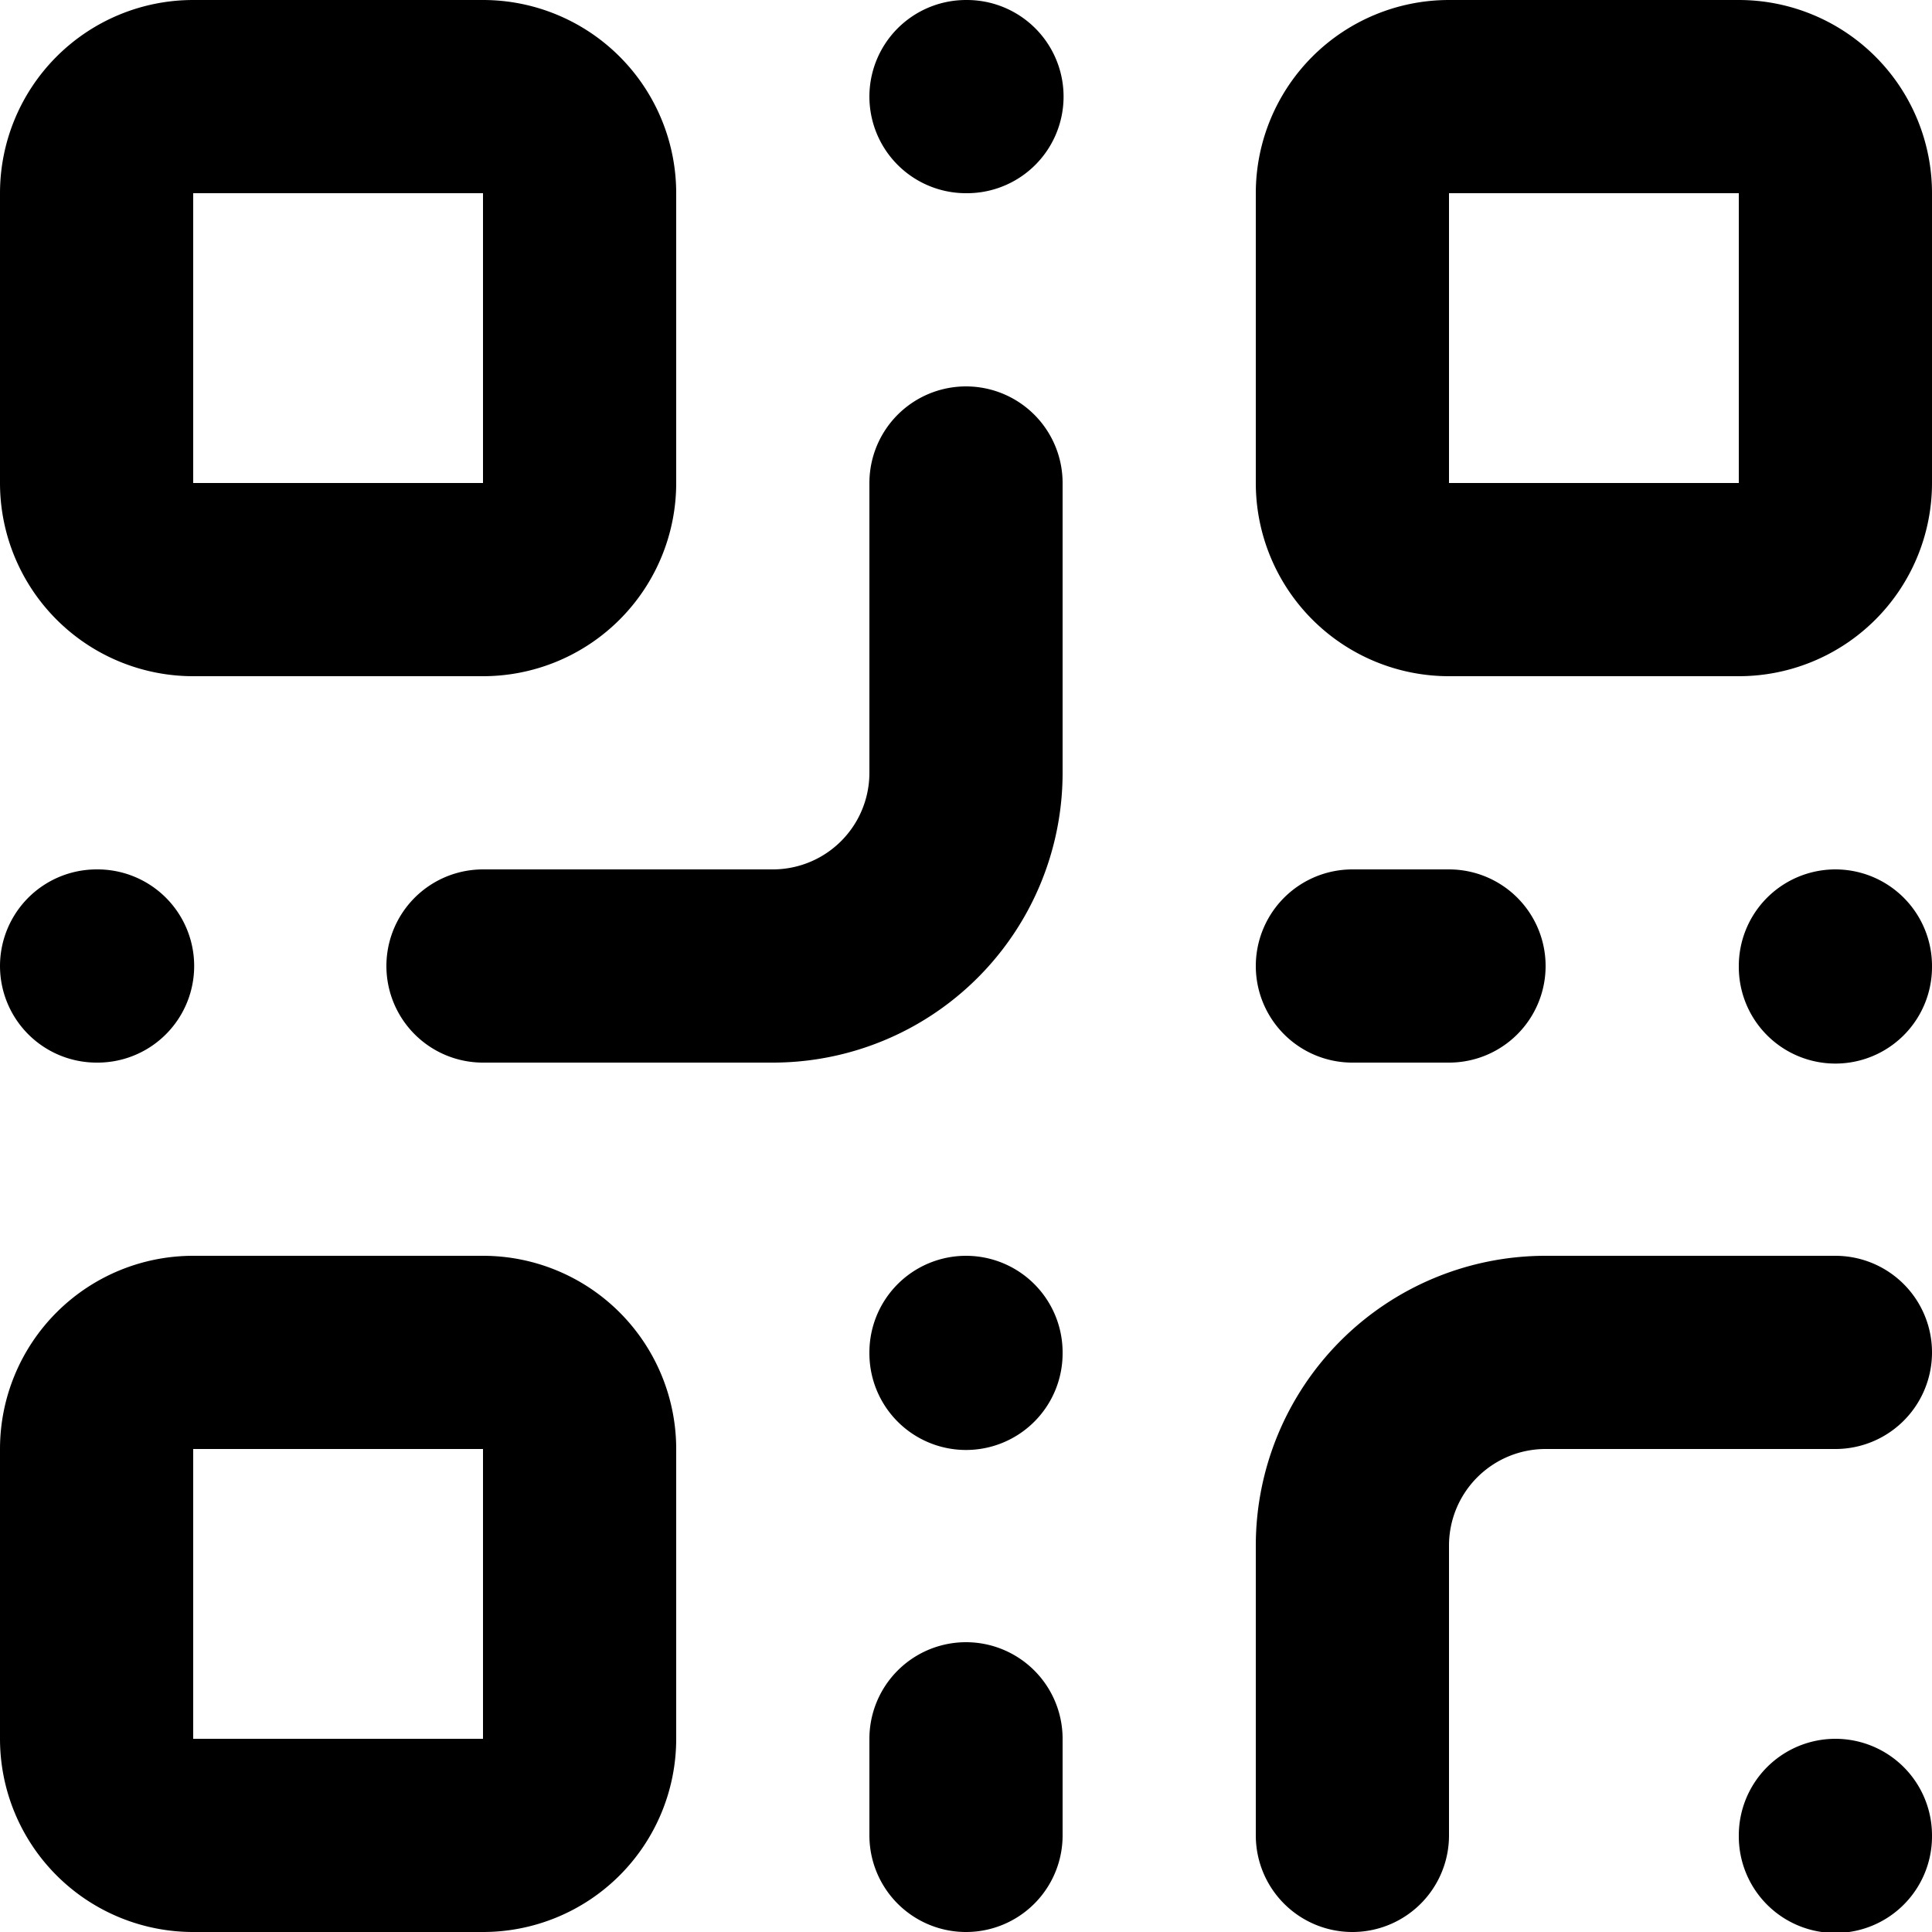 <svg viewBox="0 0 20 20" fill="none" xmlns="http://www.w3.org/2000/svg"><path data-follow-stroke="#000" d="M19 14h-3a2 2 0 0 0-2 2v3m5 0v.01M10 5v3a2 2 0 0 1-2 2H5m-4 0h.01M10 1h.01M10 14v.01M14 10h1m4 0v.01M10 19v-1M2 1h3a1 1 0 0 1 1 1v3a1 1 0 0 1-1 1H2a1 1 0 0 1-1-1V2a1 1 0 0 1 1-1Zm13 0h3a1 1 0 0 1 1 1v3a1 1 0 0 1-1 1h-3a1 1 0 0 1-1-1V2a1 1 0 0 1 1-1ZM2 14h3a1 1 0 0 1 1 1v3a1 1 0 0 1-1 1H2a1 1 0 0 1-1-1v-3a1 1 0 0 1 1-1Z" stroke="#000" stroke-width="2" stroke-linecap="round" stroke-linejoin="round"/></svg>